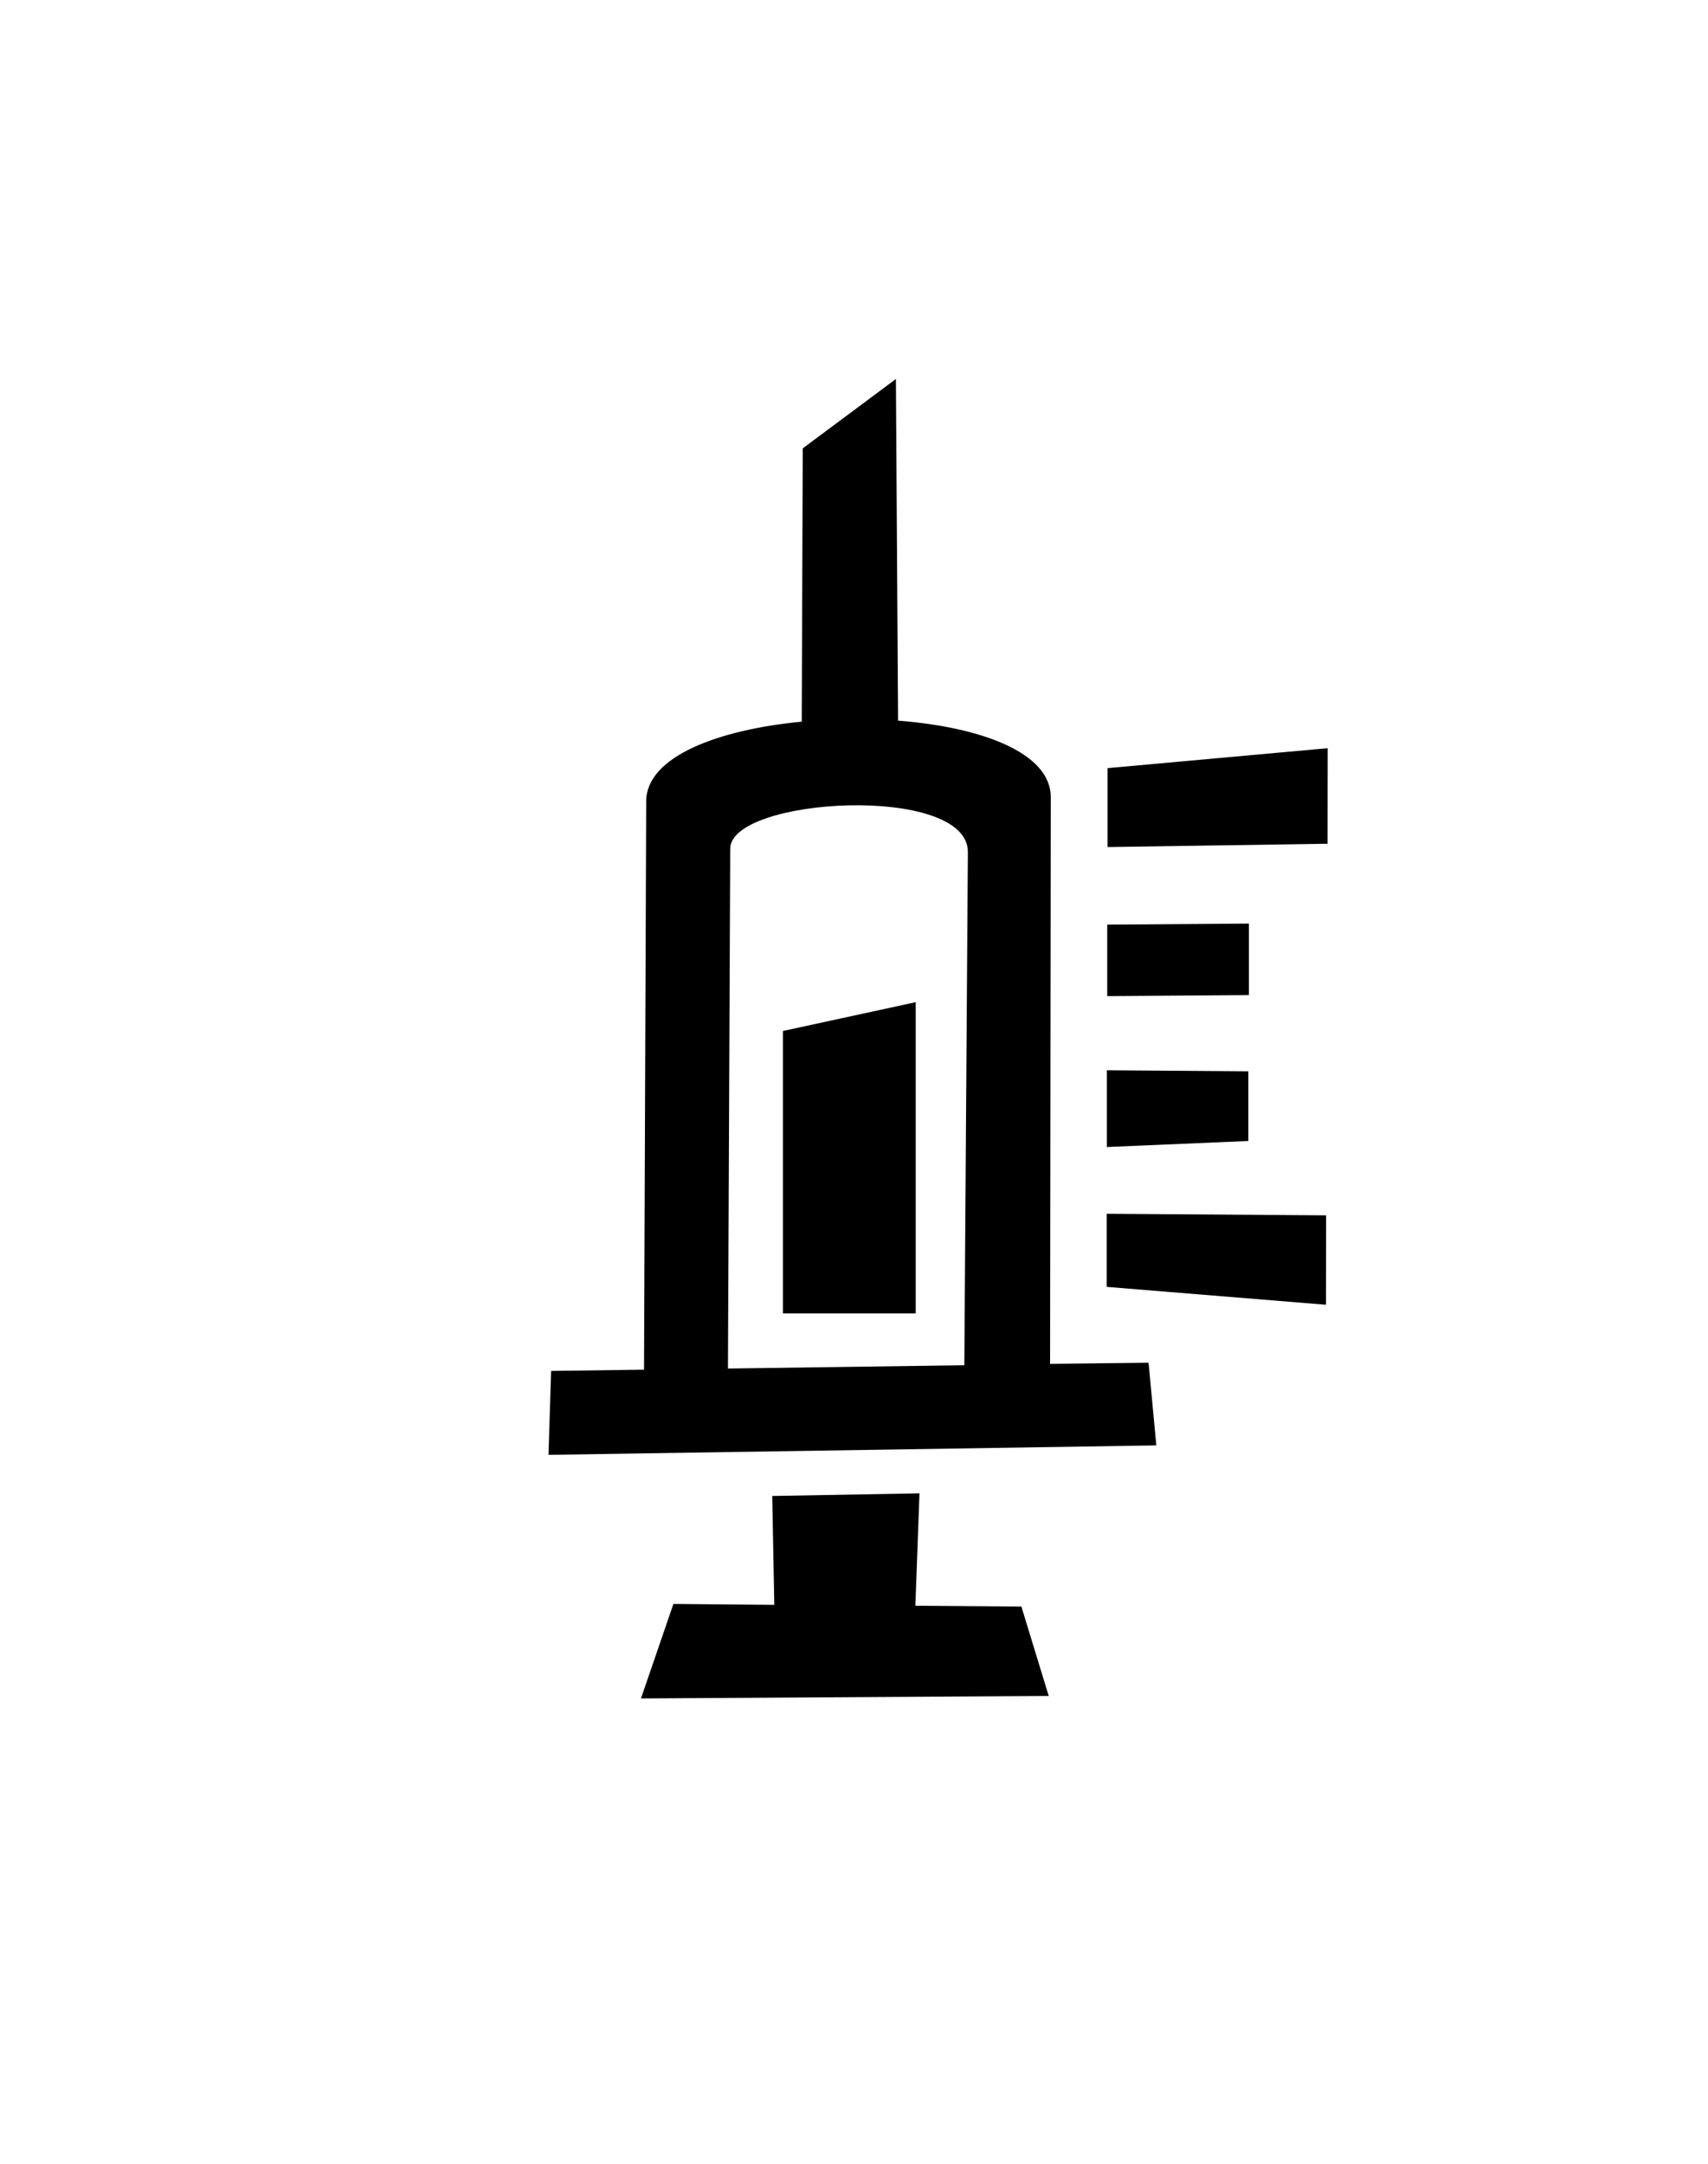 <svg id="Слой_1" data-name="Слой 1" xmlns="http://www.w3.org/2000/svg" viewBox="0 0 150 190"><defs><style>.cls-1{fill-rule:evenodd;}</style></defs><title>Монтажная область 33</title><path class="cls-1" d="M116.59,74.09l-19.32.29,0-6.93,19.33-1.75Zm-6.91,13.29-12.44.09,0-6.28,12.44-.09Zm-.05,12.81-12.42.53,0-6.74,12.42.09Zm6.82,14.38L97.19,113v-6.42l19.27.14Zm-15.58,5.09.68,7.26-53.38.83.23-7.37,8.16-.11.19-49.9c0-3.94,6.34-6.3,13.66-7l.09-24,8.18-6.09.19,30c7.22.56,13.41,2.78,13.41,6.72l-.06,49.76ZM64.13,74.53l-.2,45.64,20.76-.29L85,74.81C85,68.8,64.13,70,64.13,74.53Zm4.63,16L80.42,88v27.33H68.76ZM68,140.92l-.18-9.56,12.93-.23L80.39,141l9.31.07,2.4,7.85-35.81.22,2.85-8.3Z"/></svg>